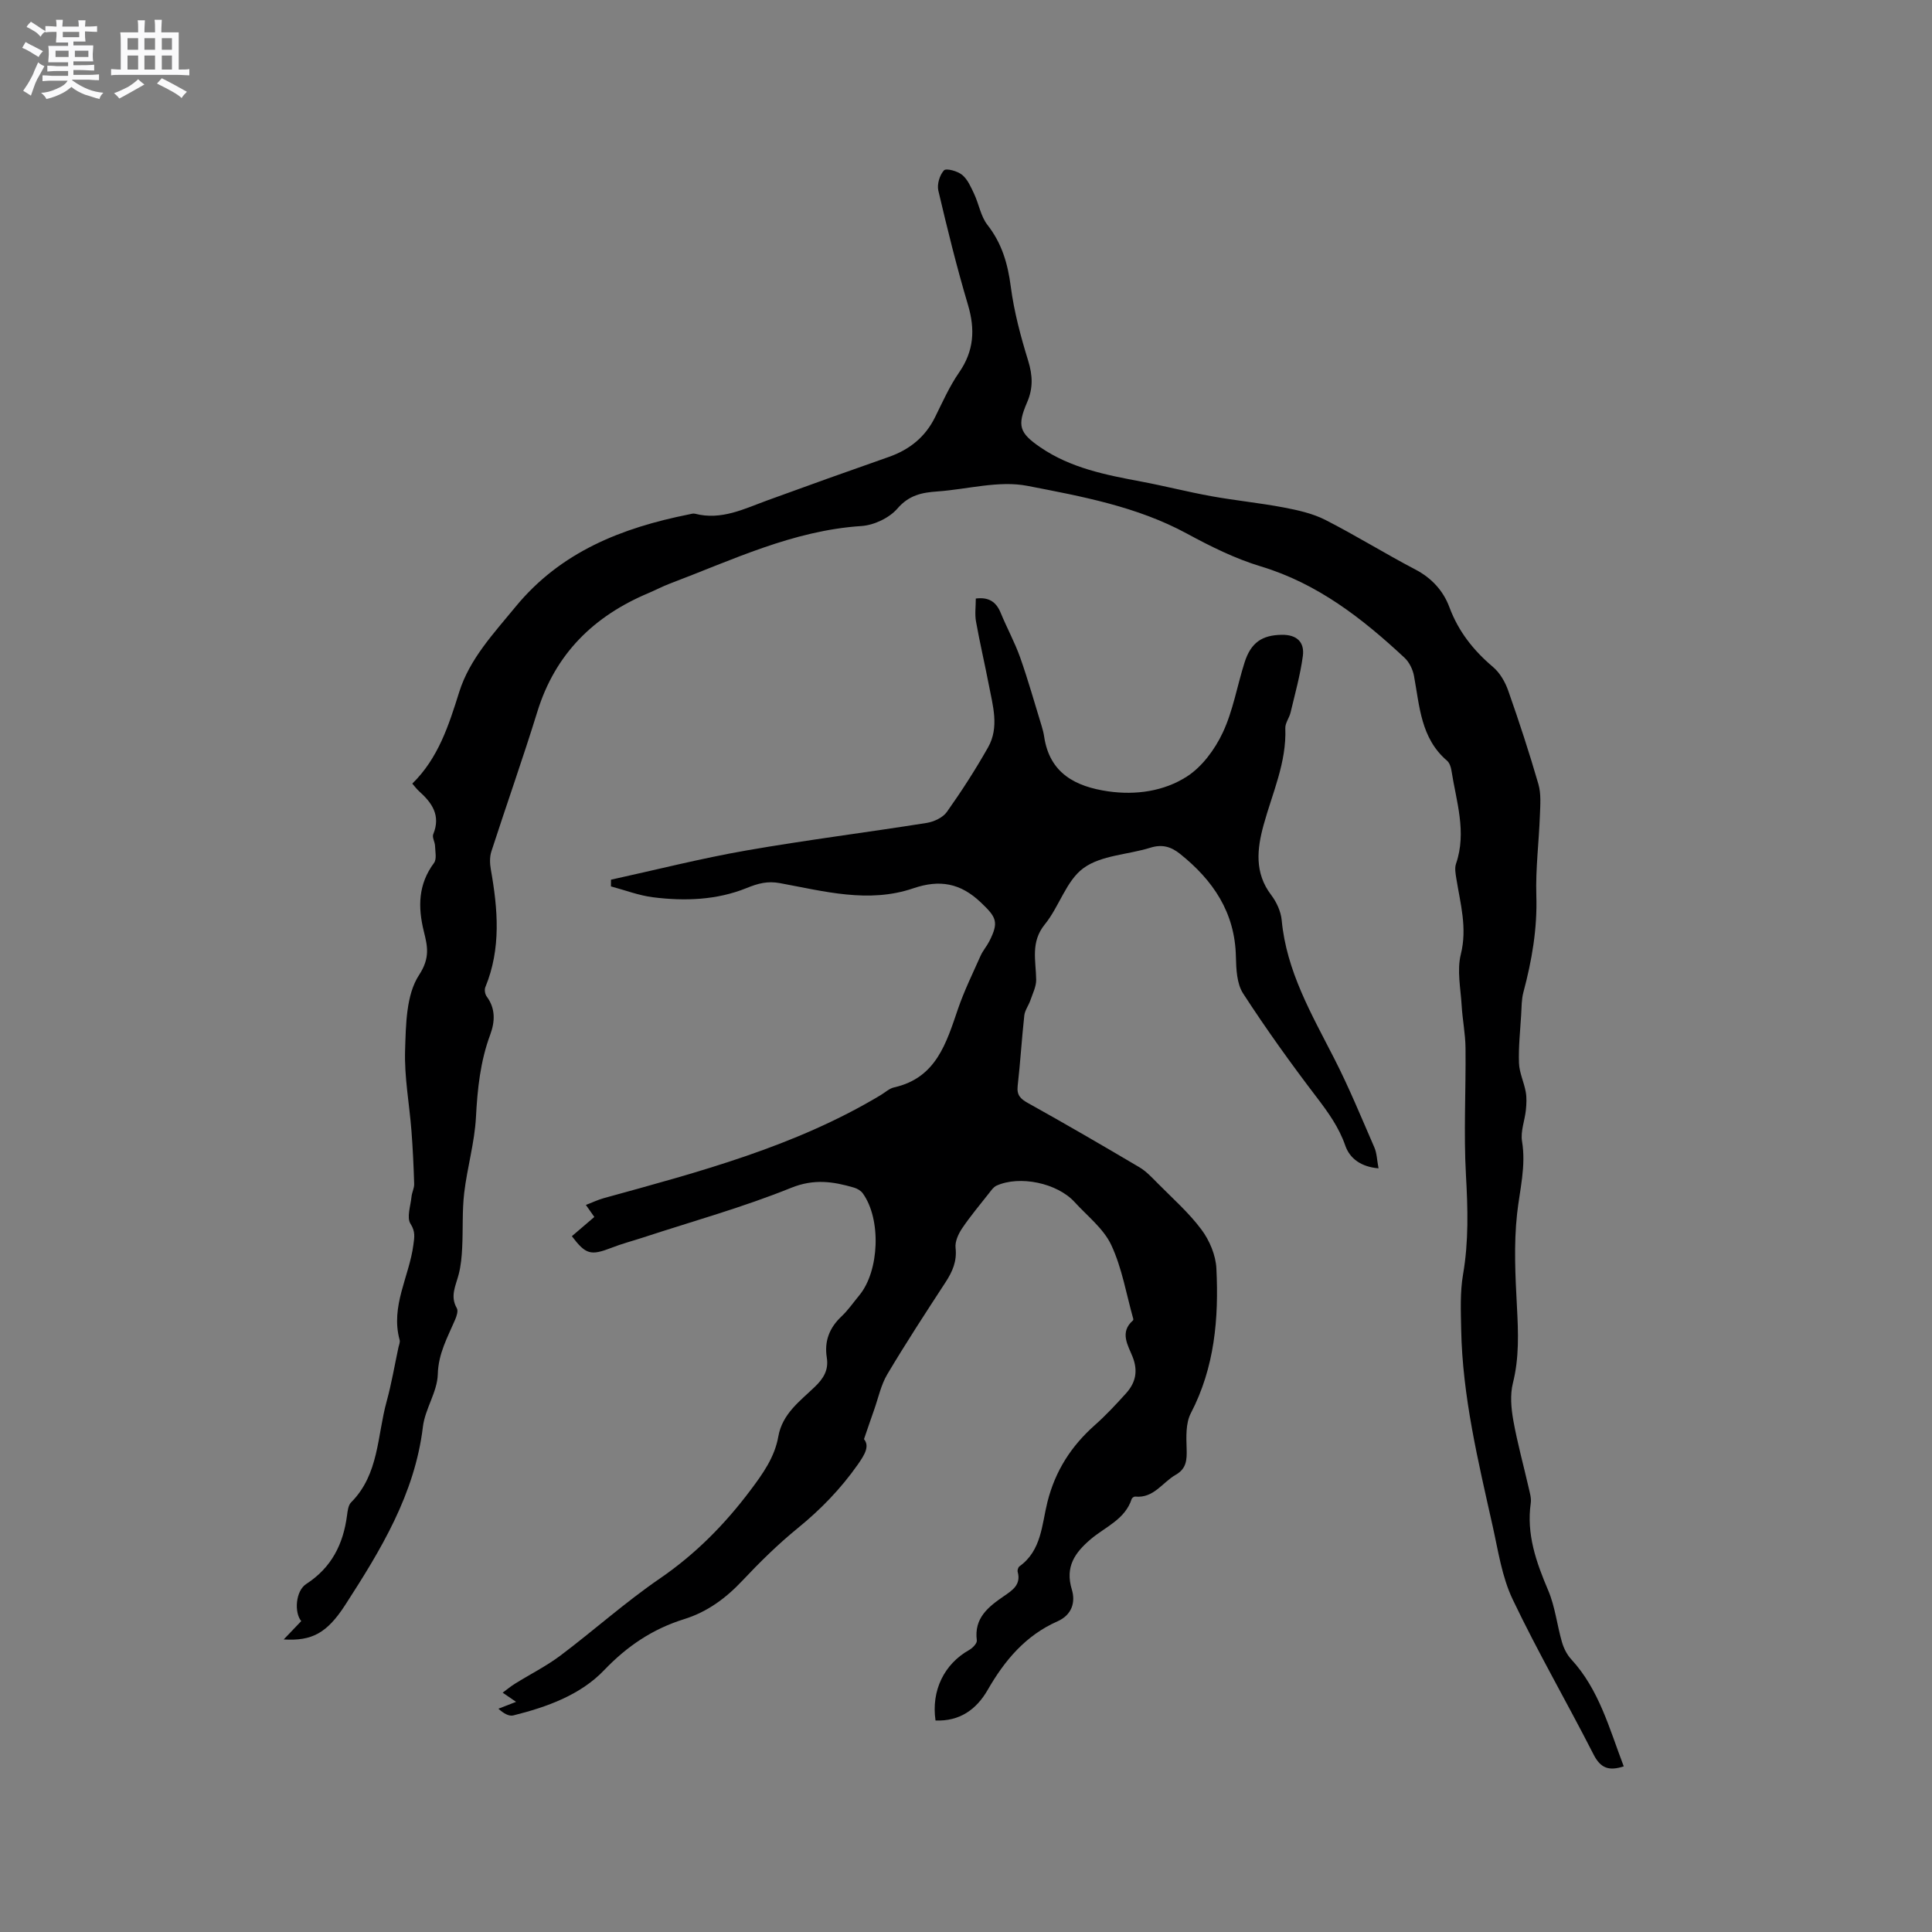 <svg enable-background="new 0 0 400 400" viewBox="0 0 400 400" xmlns="http://www.w3.org/2000/svg"><rect x="0" y="0" width="400" height="400" fill="#808080" stroke="none"/><path d="m6.8 9.5c.6.3 1.3.7 2.1 1.1-.4.4-.7.8-.9 1.2-.7-.4-1.3-.8-1.8-1.1s-1.1-.6-1.6-.8c.2-.4.5-.8.7-1.2.4.2.8.5 1.5.8zm.9 6.9c-.3.6-.5 1.1-.7 1.7s-.4 1.1-.6 1.7c-.6-.4-1.1-.7-1.6-1 .7-1 1.2-1.8 1.5-2.4.3-.5.6-1.1.8-1.7.3-.6.5-1.2.8-1.8.3.3.8.6 1.3.8-.7 1.3-1.2 2.2-1.5 2.7zm.1-11c.4.3 1 .7 1.7 1.1-.5.2-.8.6-1.1 1.1-.5-.6-1-1-1.4-1.2s-.9-.6-1.5-.8c.2-.4.5-.7.9-1.1.5.3.9.6 1.4.9zm10.5 13.1c1 .4 2 .6 3.1.7-.4.4-.7.8-.8 1.3-.9-.2-1.9-.6-3-.9-1-.4-2-.9-2.8-1.6-.5.4-1.1.9-1.9 1.3s-1.9.9-3.3 1.2c-.1-.3-.5-.8-1.1-1.3 1 0 2.1-.3 3.2-.8 1.2-.5 1.9-1 2.3-1.7h-3.2c-.4 0-1 0-2 .1v-1.2c1 0 1.7.1 2 .1h3.3v-1h-2.3c-.2 0-.9 0-2 .1v-1.2c1.2 0 1.9.1 2 .1h2.3v-.8h-4.1c0-.7.1-1.2.1-1.6 0-.5 0-1.1-.1-1.8h4.1v-.7h-2.5c0-.6.1-1.1.1-1.6v-.6h-.5c-.4 0-1 0-1.8.1v-1.3c1.2 0 1.9.1 2.1.1h.2c0-.3 0-.8-.1-1.4h1.4c0 .6-.1 1-.1 1.4h3.4c0-.4 0-.8-.1-1.3h1.5c0 .4-.1.9-.1 1.3.7 0 1.5 0 2.5-.1v1.2c-1 0-1.8-.1-2.5-.1v.6c0 .3 0 .8.1 1.5h-2.5v.8h4.1c0 .7-.1 1.3-.1 1.8s0 1 .1 1.5h-4.1v.8h1.4c.8 0 1.8 0 2.9-.1v1.2c-1 0-1.9-.1-2.8-.1h-1.5v1h3.2c.3 0 1 0 2.1-.1v1.2c-1.1 0-1.8-.1-2.1-.1h-3.4l-.1.1c1.4 1 2.4 1.5 3.4 1.9zm-4.1-6.7v-1.3h-2.7v1.3zm2.2-4.1v-1.1h-3.4v1.1zm1.9 4.1v-1.3h-2.8v1.3z" fill="#fafafb"/><path d="m37 6.7v2.3 5.4c1 0 1.8 0 2.2-.1v1.3c-.6 0-1.5-.1-2.5-.1h-11.9c-.7 0-1.3 0-1.8.1v-1.3c.5 0 1.1.1 2 .1v-5.2c0-1 0-1.8-.1-2.5h3.7c0-1.3 0-2.1-.1-2.5h1.5c0 .4-.1 1.3-.1 2.5h2.2c0-1.2 0-2.1-.1-2.6h1.5c0 .4-.1 1.3-.1 2.6zm-12.3 13.7c-.3-.4-.7-.8-1.1-1.1 1.1-.4 2.1-.9 2.9-1.3.8-.5 1.5-1 2.1-1.6.4.4.9.8 1.3 1.1-2.5 1.4-4.2 2.4-5.2 2.9zm3.9-10.1v-2.4h-2.2v2.4zm0 4.1v-2.9h-2.2v2.9zm3.5-4.1v-2.4h-2.2v2.4zm0 4.1v-2.9h-2.2v2.9zm.4 2.9 1-1.1c.6.3 1.4.7 2.5 1.3s2 1.1 2.7 1.5c-.4.4-.8.8-1.1 1.3-.8-.8-2.5-1.7-5.1-3zm3.1-7v-2.4h-2.1v2.4zm0 4.1v-2.9h-2.1v2.9z" fill="#fafafb"/><g fill="#000001"><path d="m118.4 255.94c1.5-1.28 3-2.57 4.65-3.98-.55-.78-1.06-1.5-1.75-2.49 1.4-.54 2.53-1.08 3.72-1.41 19.74-5.44 39.56-10.66 57.35-21.35.91-.55 1.76-1.36 2.75-1.58 8.73-1.96 10.8-9.18 13.23-16.27 1.29-3.75 3.05-7.34 4.67-10.98.47-1.05 1.27-1.96 1.8-2.99 2.05-4.03 1.45-5-1.75-8.05-4.22-4.02-8.53-4.79-14-2.92-9.24 3.15-18.47.6-27.61-1.08-2.54-.47-4.5.05-6.88 1.02-6.17 2.5-12.81 2.74-19.38 1.91-2.95-.37-5.81-1.48-8.71-2.25 0-.46 0-.92.01-1.39 9.32-2.04 18.58-4.4 27.97-6.04 12.41-2.17 24.92-3.73 37.37-5.71 1.51-.24 3.37-1.1 4.2-2.28 3.05-4.3 5.92-8.76 8.52-13.35 2.38-4.2.98-8.68.15-13.03-.84-4.36-1.86-8.68-2.64-13.05-.27-1.51-.04-3.11-.04-4.75 2.7-.34 4.22.69 5.15 2.96 1.28 3.12 2.92 6.1 4.04 9.26 1.65 4.67 2.99 9.46 4.45 14.2.22.71.4 1.43.51 2.16 1.13 7.63 6.51 10.36 13.25 11.34 5.73.82 11.52-.01 16.26-3.04 3.17-2.02 5.82-5.62 7.46-9.1 2.14-4.54 2.98-9.69 4.52-14.53 1.32-4.17 3.66-5.68 7.7-5.74 3.15-.05 4.75 1.54 4.37 4.39-.53 3.94-1.62 7.81-2.54 11.69-.26 1.12-1.14 2.2-1.09 3.27.28 7.1-2.69 13.42-4.5 20.04-1.35 4.92-1.92 9.89 1.57 14.47 1.11 1.46 2.01 3.41 2.18 5.21.98 10.56 6.17 19.44 10.84 28.58 3.08 6.01 5.65 12.29 8.35 18.49.52 1.19.53 2.6.86 4.32-3.57-.3-5.94-1.99-6.88-4.7-1.32-3.8-3.52-6.85-5.91-9.99-5.33-6.98-10.46-14.13-15.24-21.5-1.32-2.03-1.44-5.06-1.5-7.64-.19-9.15-4.72-15.8-11.57-21.28-1.88-1.5-3.72-2.03-6.14-1.27-4.64 1.45-10.15 1.54-13.83 4.21-3.59 2.6-5.03 7.99-8.02 11.66-3 3.68-1.84 7.52-1.79 11.45.02 1.42-.72 2.86-1.2 4.27-.36 1.07-1.14 2.06-1.26 3.14-.53 4.85-.82 9.72-1.37 14.56-.22 1.92.54 2.69 2.14 3.58 7.75 4.31 15.42 8.77 23.05 13.28 1.43.85 2.62 2.14 3.81 3.34 3.09 3.13 6.45 6.08 9.06 9.59 1.66 2.23 2.95 5.28 3.08 8.03.51 10.33-.35 20.48-5.29 29.97-1.08 2.07-.95 4.91-.87 7.38.07 2.28-.03 4.1-2.26 5.37-2.76 1.57-4.56 4.91-8.4 4.51-.23-.02-.65.27-.72.5-1.37 4.24-5.45 5.76-8.45 8.3-3.32 2.82-5.37 5.73-3.94 10.44.8 2.64.02 5.27-2.97 6.59-6.6 2.91-10.94 8.09-14.44 14.18-2.36 4.11-5.84 6.55-10.81 6.35-.91-6.21 1.8-11.7 6.98-14.61.7-.39 1.65-1.38 1.57-1.97-.6-4.62 2.35-6.93 5.58-9.15 1.76-1.21 3.62-2.37 2.88-5.05-.09-.33.1-.94.36-1.13 4.6-3.28 4.63-8.68 5.8-13.33 1.63-6.48 4.93-11.58 9.82-15.92 2.29-2.03 4.39-4.29 6.45-6.57 1.97-2.19 2.54-4.58 1.36-7.57-.93-2.35-2.75-5.06.07-7.52.07-.06.1-.21.08-.3-1.45-5.14-2.33-10.54-4.56-15.31-1.59-3.41-4.96-6.01-7.6-8.91-3.6-3.94-11.37-5.57-16.17-3.39-.62.28-1.08.97-1.53 1.54-1.9 2.42-3.89 4.78-5.6 7.32-.77 1.15-1.49 2.73-1.34 4.02.31 2.77-.64 4.91-2.07 7.11-4.11 6.3-8.23 12.61-12.07 19.07-1.31 2.21-1.85 4.88-2.72 7.34-.64 1.8-1.25 3.61-2.1 6.08 1.21 1.46.15 3.21-1.29 5.27-3.51 4.99-7.64 9.26-12.37 13.11-4.09 3.33-7.9 7.07-11.52 10.92-3.43 3.64-7.24 6.46-12.04 7.96-6.49 2.02-11.77 5.54-16.59 10.58-4.9 5.13-11.85 7.63-18.8 9.36-.92.23-2.07-.46-3.08-1.39 1.19-.46 2.38-.92 3.66-1.42-1.05-.72-1.92-1.31-2.78-1.9.86-.63 1.67-1.32 2.57-1.87 3.13-1.95 6.47-3.62 9.4-5.82 6.93-5.22 13.43-11.05 20.57-15.94 7.38-5.06 13.43-11.19 18.76-18.28 2.58-3.44 5.02-6.84 5.77-11.12.83-4.71 4.46-7.31 7.54-10.27 1.83-1.75 2.91-3.51 2.5-6.07-.54-3.38.52-6.16 3.04-8.53 1.38-1.3 2.47-2.9 3.69-4.37 4.17-5.05 4.57-15.78.72-21.11-.39-.55-1.13-.98-1.79-1.18-4.34-1.27-8.3-1.88-13.05.04-9.97 4.03-20.4 6.92-30.64 10.28-2.2.72-4.45 1.3-6.6 2.15-4.24 1.63-5.27 1.39-8.15-2.42z"/><path d="m58.74 339.43c1.21-1.27 2.42-2.53 3.63-3.8-1.48-1.75-1.19-6.25 1.03-7.68 5.25-3.4 7.67-8.25 8.45-14.21.12-.93.25-2.1.85-2.7 5.79-5.81 5.38-13.77 7.35-20.89 1.01-3.67 1.64-7.44 2.44-11.17.11-.52.38-1.09.25-1.56-1.93-6.99 2-13.13 2.85-19.71.2-1.54.45-2.71-.6-4.34-.83-1.29.02-3.7.21-5.61.09-.89.57-1.76.55-2.63-.11-3.66-.28-7.32-.56-10.97-.43-5.58-1.5-11.18-1.32-16.73.17-5.3.21-11.47 2.89-15.56 2.35-3.59 1.73-6.03.99-9.03-1.25-5.08-1.17-9.77 2.11-14.18.59-.8.25-2.34.21-3.53-.03-.82-.64-1.78-.37-2.42 1.59-3.88-.25-6.49-2.94-8.9-.47-.42-.85-.94-1.4-1.57 5.36-5.24 7.54-12.02 9.71-18.95 2.16-6.88 7.13-12.13 11.65-17.64 9.37-11.42 22.03-16.37 35.92-19.15.41-.08.87-.24 1.25-.14 5.44 1.41 10.15-1 15-2.77 8.35-3.05 16.72-6.04 25.11-8.98 4.3-1.51 7.56-4.11 9.6-8.25 1.55-3.13 2.98-6.37 4.96-9.23 3.1-4.47 3.36-8.94 1.84-14.04-2.32-7.8-4.27-15.71-6.13-23.64-.3-1.29.28-3.22 1.17-4.18.46-.49 2.83.15 3.78.95 1.14.94 1.81 2.54 2.48 3.96.98 2.1 1.36 4.61 2.73 6.37 3 3.83 4.22 8.03 4.84 12.79.68 5.2 2.06 10.35 3.61 15.37.93 3.03 1.03 5.69-.23 8.59-2.09 4.85-1.62 6.32 2.73 9.3 6.29 4.31 13.57 5.73 20.88 7.1 4.86.91 9.66 2.15 14.53 3.03 4.96.9 10 1.39 14.96 2.33 2.94.56 5.98 1.23 8.61 2.56 6.32 3.22 12.35 6.98 18.64 10.27 3.41 1.78 5.81 4.41 7.08 7.82 1.88 5.05 4.99 8.96 9.04 12.39 1.43 1.21 2.52 3.11 3.15 4.92 2.25 6.39 4.36 12.83 6.24 19.33.58 2.01.39 4.3.31 6.45-.2 5.53-.91 11.07-.74 16.59.22 6.89-.92 13.48-2.68 20.06-.4 1.49-.36 3.12-.46 4.68-.2 3.32-.57 6.66-.45 9.97.07 2 1.04 3.96 1.4 5.97.22 1.21.15 2.49.03 3.73-.22 2.17-1.14 4.42-.8 6.48.86 5.18-.48 10.04-1.03 15.07-.69 6.35-.36 12.84-.02 19.25.28 5.31.48 10.5-.84 15.76-.61 2.43-.36 5.23.09 7.75.84 4.68 2.12 9.28 3.18 13.93.23 1.03.57 2.12.43 3.13-.93 6.49 1.13 12.27 3.61 18.11 1.43 3.36 1.82 7.16 2.85 10.71.37 1.26 1.02 2.58 1.91 3.54 5.8 6.3 7.88 14.33 10.88 22.18-3.09 1-4.8.39-6.26-2.48-5.48-10.75-11.55-21.21-16.74-32.1-2.23-4.67-3-10.08-4.15-15.21-3-13.43-6.25-26.84-6.51-40.7-.07-3.79-.25-7.67.39-11.37 1.18-6.86.99-13.63.6-20.54-.49-8.75 0-17.56-.09-26.34-.03-2.94-.63-5.86-.8-8.8-.21-3.54-1-7.28-.17-10.6 1.36-5.47-.1-10.48-.93-15.66-.16-1.01-.38-2.16-.07-3.07 2.27-6.6.04-12.94-.95-19.35-.11-.7-.4-1.56-.9-1.99-5.45-4.65-5.68-11.27-6.85-17.57-.25-1.34-.98-2.84-1.96-3.75-8.73-8.13-17.98-15.36-29.74-18.91-5.31-1.6-10.42-4.14-15.32-6.8-10.35-5.61-21.79-7.7-33.03-9.88-5.91-1.15-12.4.72-18.64 1.16-3.19.22-5.87.76-8.26 3.54-1.68 1.95-4.86 3.45-7.47 3.62-14.19.93-26.73 7.04-39.67 11.93-1.48.56-2.89 1.31-4.35 1.93-11.35 4.76-19.35 12.57-23.06 24.59-3 9.7-6.39 19.27-9.52 28.93-.37 1.14-.32 2.51-.11 3.71 1.46 8.23 2.16 16.39-1.14 24.39-.22.53-.06 1.46.29 1.93 1.86 2.51 1.71 5.22.73 7.88-2.06 5.54-2.65 11.24-2.96 17.12-.28 5.24-1.81 10.4-2.43 15.64-.44 3.74-.23 7.56-.42 11.34-.09 1.87-.26 3.77-.73 5.57-.6 2.32-1.82 4.49-.38 6.98.32.55-.04 1.64-.35 2.37-1.56 3.65-3.48 6.99-3.59 11.32-.1 3.64-2.64 7.16-3.08 10.85-1.68 13.97-8.74 25.53-16.1 36.92-3.79 5.85-6.9 7.47-12.72 7.12z"/></g></svg>